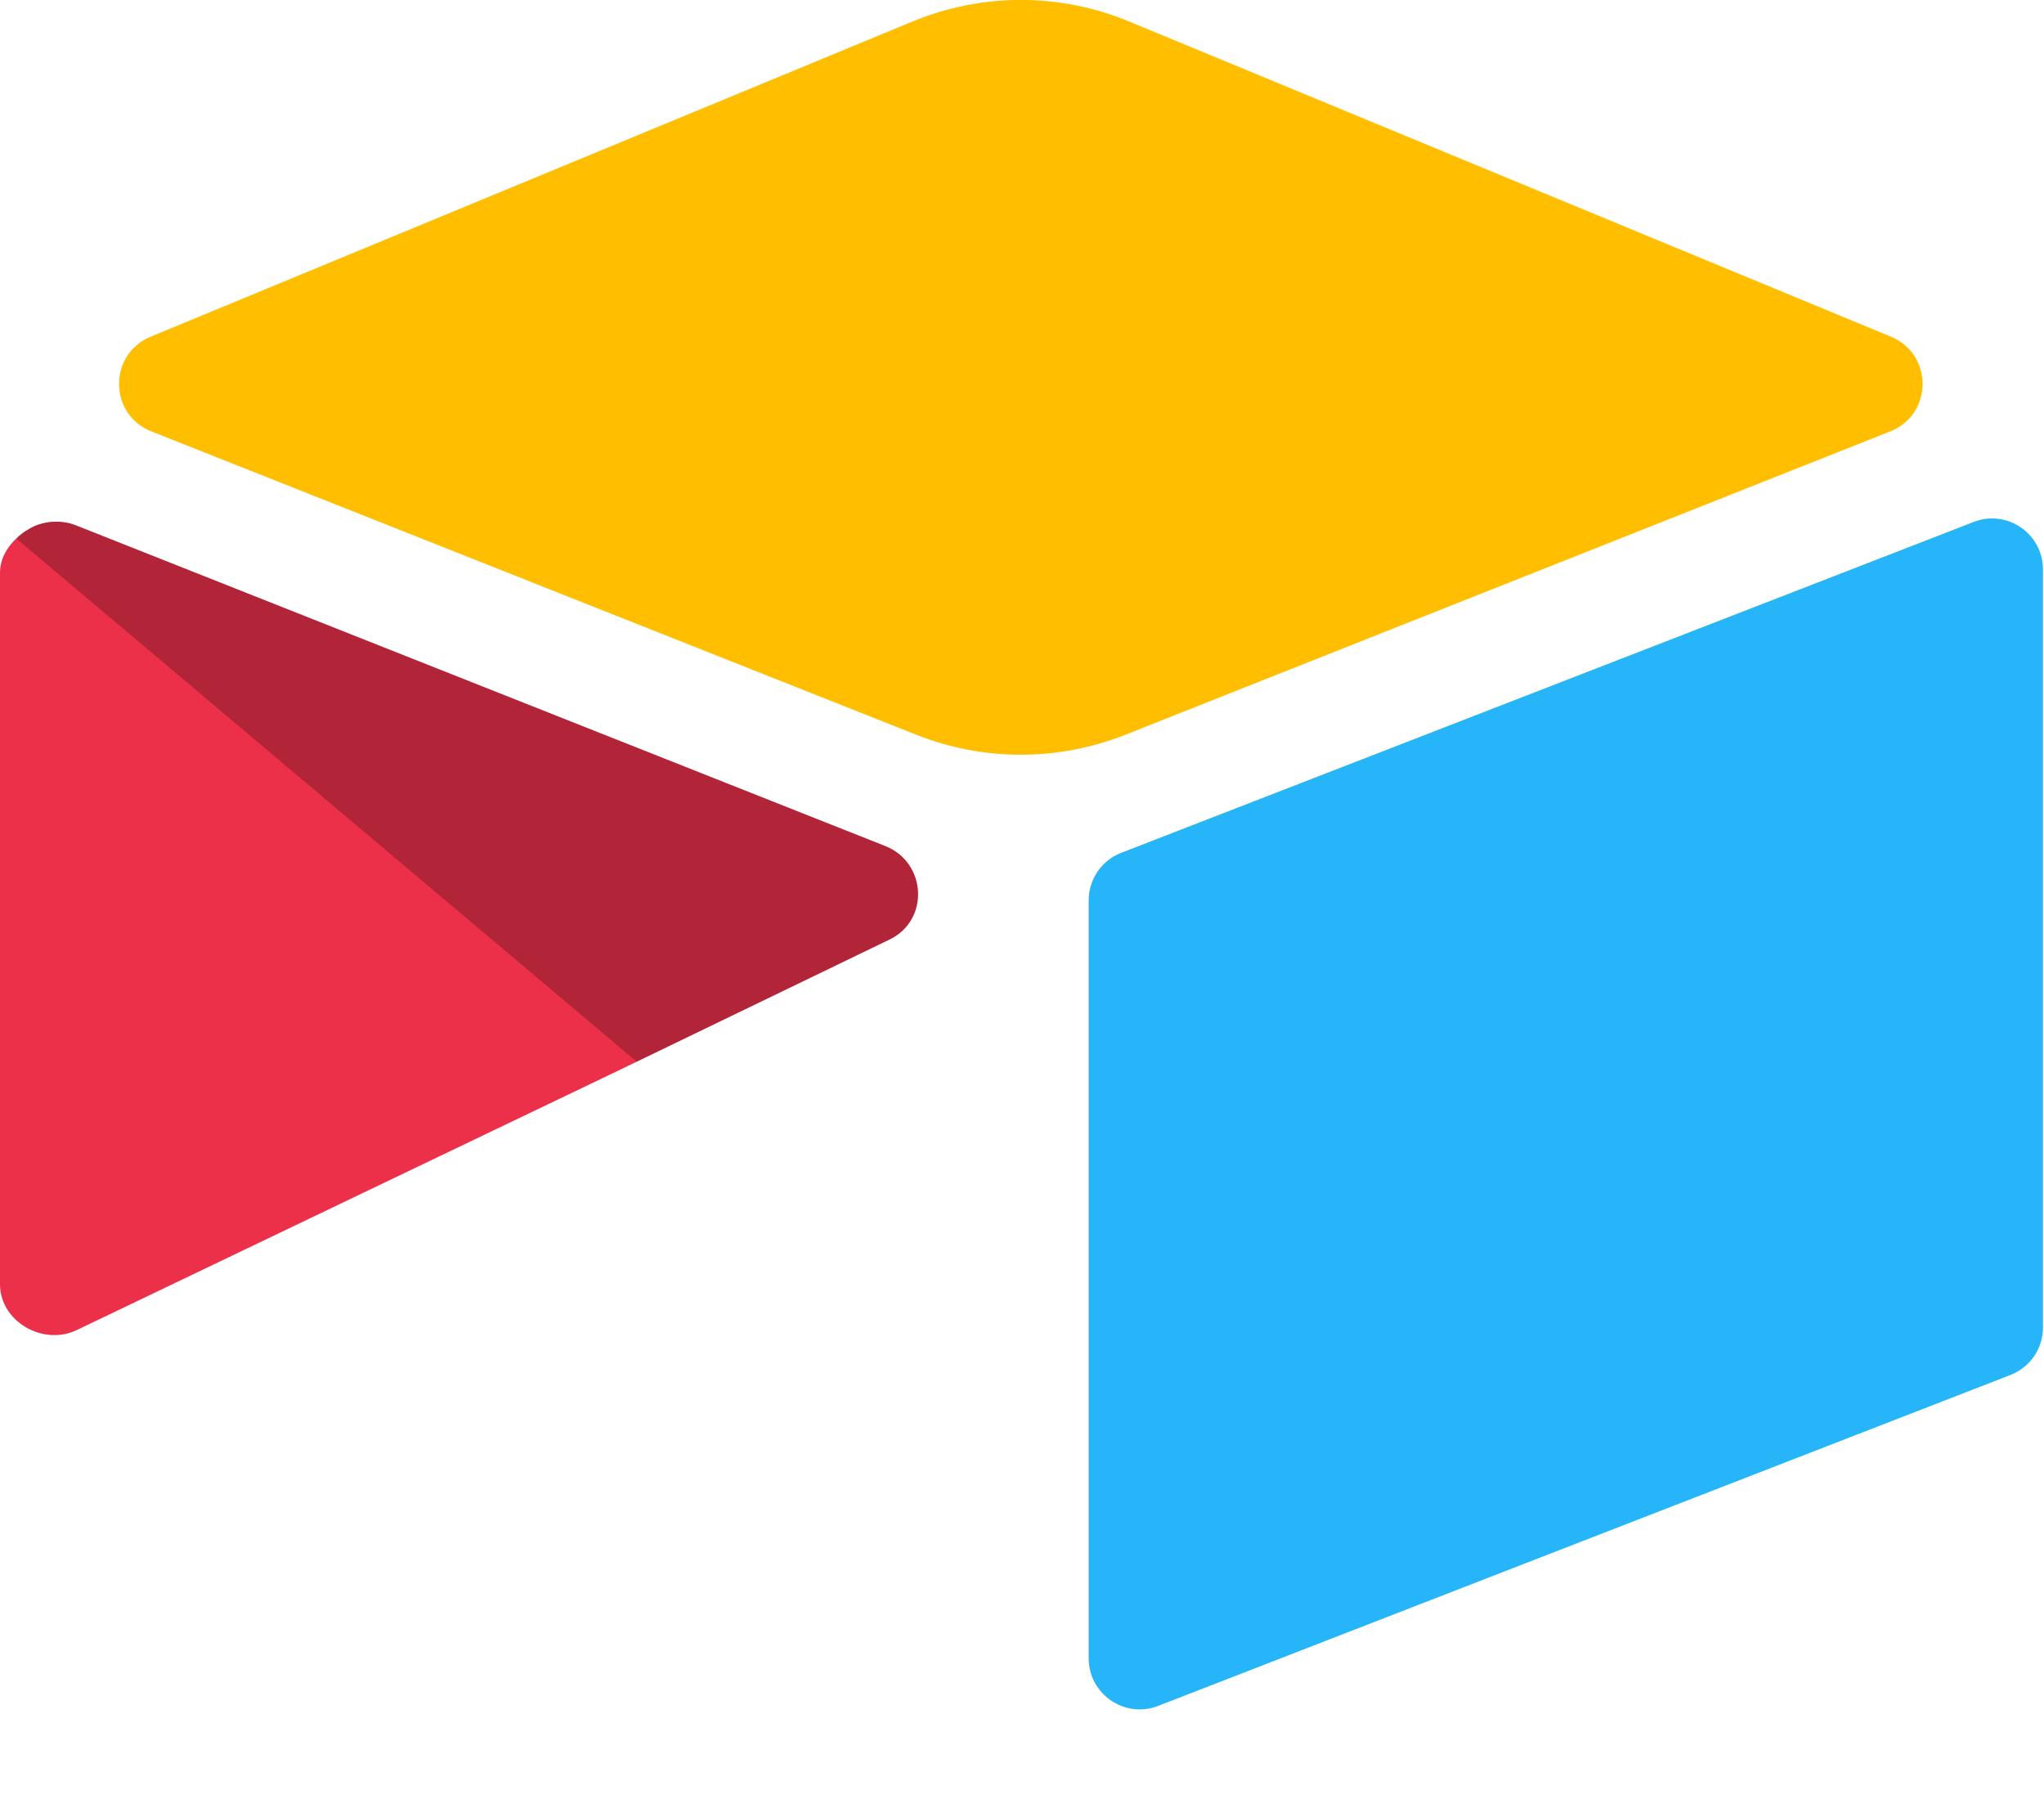 <svg width="18" height="16" viewBox="0 0 18 16" fill="none" xmlns="http://www.w3.org/2000/svg">
<g clip-path="url(#clip0_1_507)">
<path d="M8.034 0.19L1.326 2.965C0.953 3.12 0.957 3.649 1.332 3.798L8.068 6.469C8.66 6.704 9.319 6.704 9.911 6.469L16.647 3.798C17.022 3.649 17.026 3.12 16.653 2.965L9.945 0.19C9.333 -0.064 8.646 -0.064 8.034 0.19Z" fill="#FFBF00"/>
<path d="M9.587 7.928V14.601C9.587 14.918 9.907 15.136 10.202 15.019L17.708 12.105C17.791 12.072 17.863 12.014 17.914 11.94C17.964 11.866 17.991 11.777 17.991 11.688V5.015C17.991 4.697 17.672 4.48 17.377 4.597L9.871 7.51C9.787 7.543 9.715 7.601 9.665 7.675C9.614 7.75 9.587 7.838 9.587 7.928" fill="#26B5F8"/>
<path d="M7.834 8.272L5.607 9.348L5.381 9.457L0.678 11.71C0.38 11.854 -1.52588e-05 11.637 -1.52588e-05 11.306V5.043C-1.52588e-05 4.923 0.061 4.819 0.144 4.741C0.178 4.708 0.216 4.679 0.258 4.656C0.37 4.589 0.53 4.571 0.667 4.625L7.797 7.45C8.159 7.594 8.188 8.101 7.834 8.272Z" fill="#ED3049"/>
<path d="M7.834 8.272L5.607 9.348L0.144 4.742C0.178 4.708 0.216 4.679 0.258 4.656C0.37 4.589 0.53 4.571 0.666 4.625L7.797 7.45C8.159 7.594 8.188 8.102 7.834 8.272Z" fill="black" fill-opacity="0.25"/>
</g>
<defs>
<clipPath id="clip0_1_507">
<rect width="18" height="15.117" fill="white" transform="translate(-1.52588e-05 -0)"/>
</clipPath>
</defs>
</svg>
